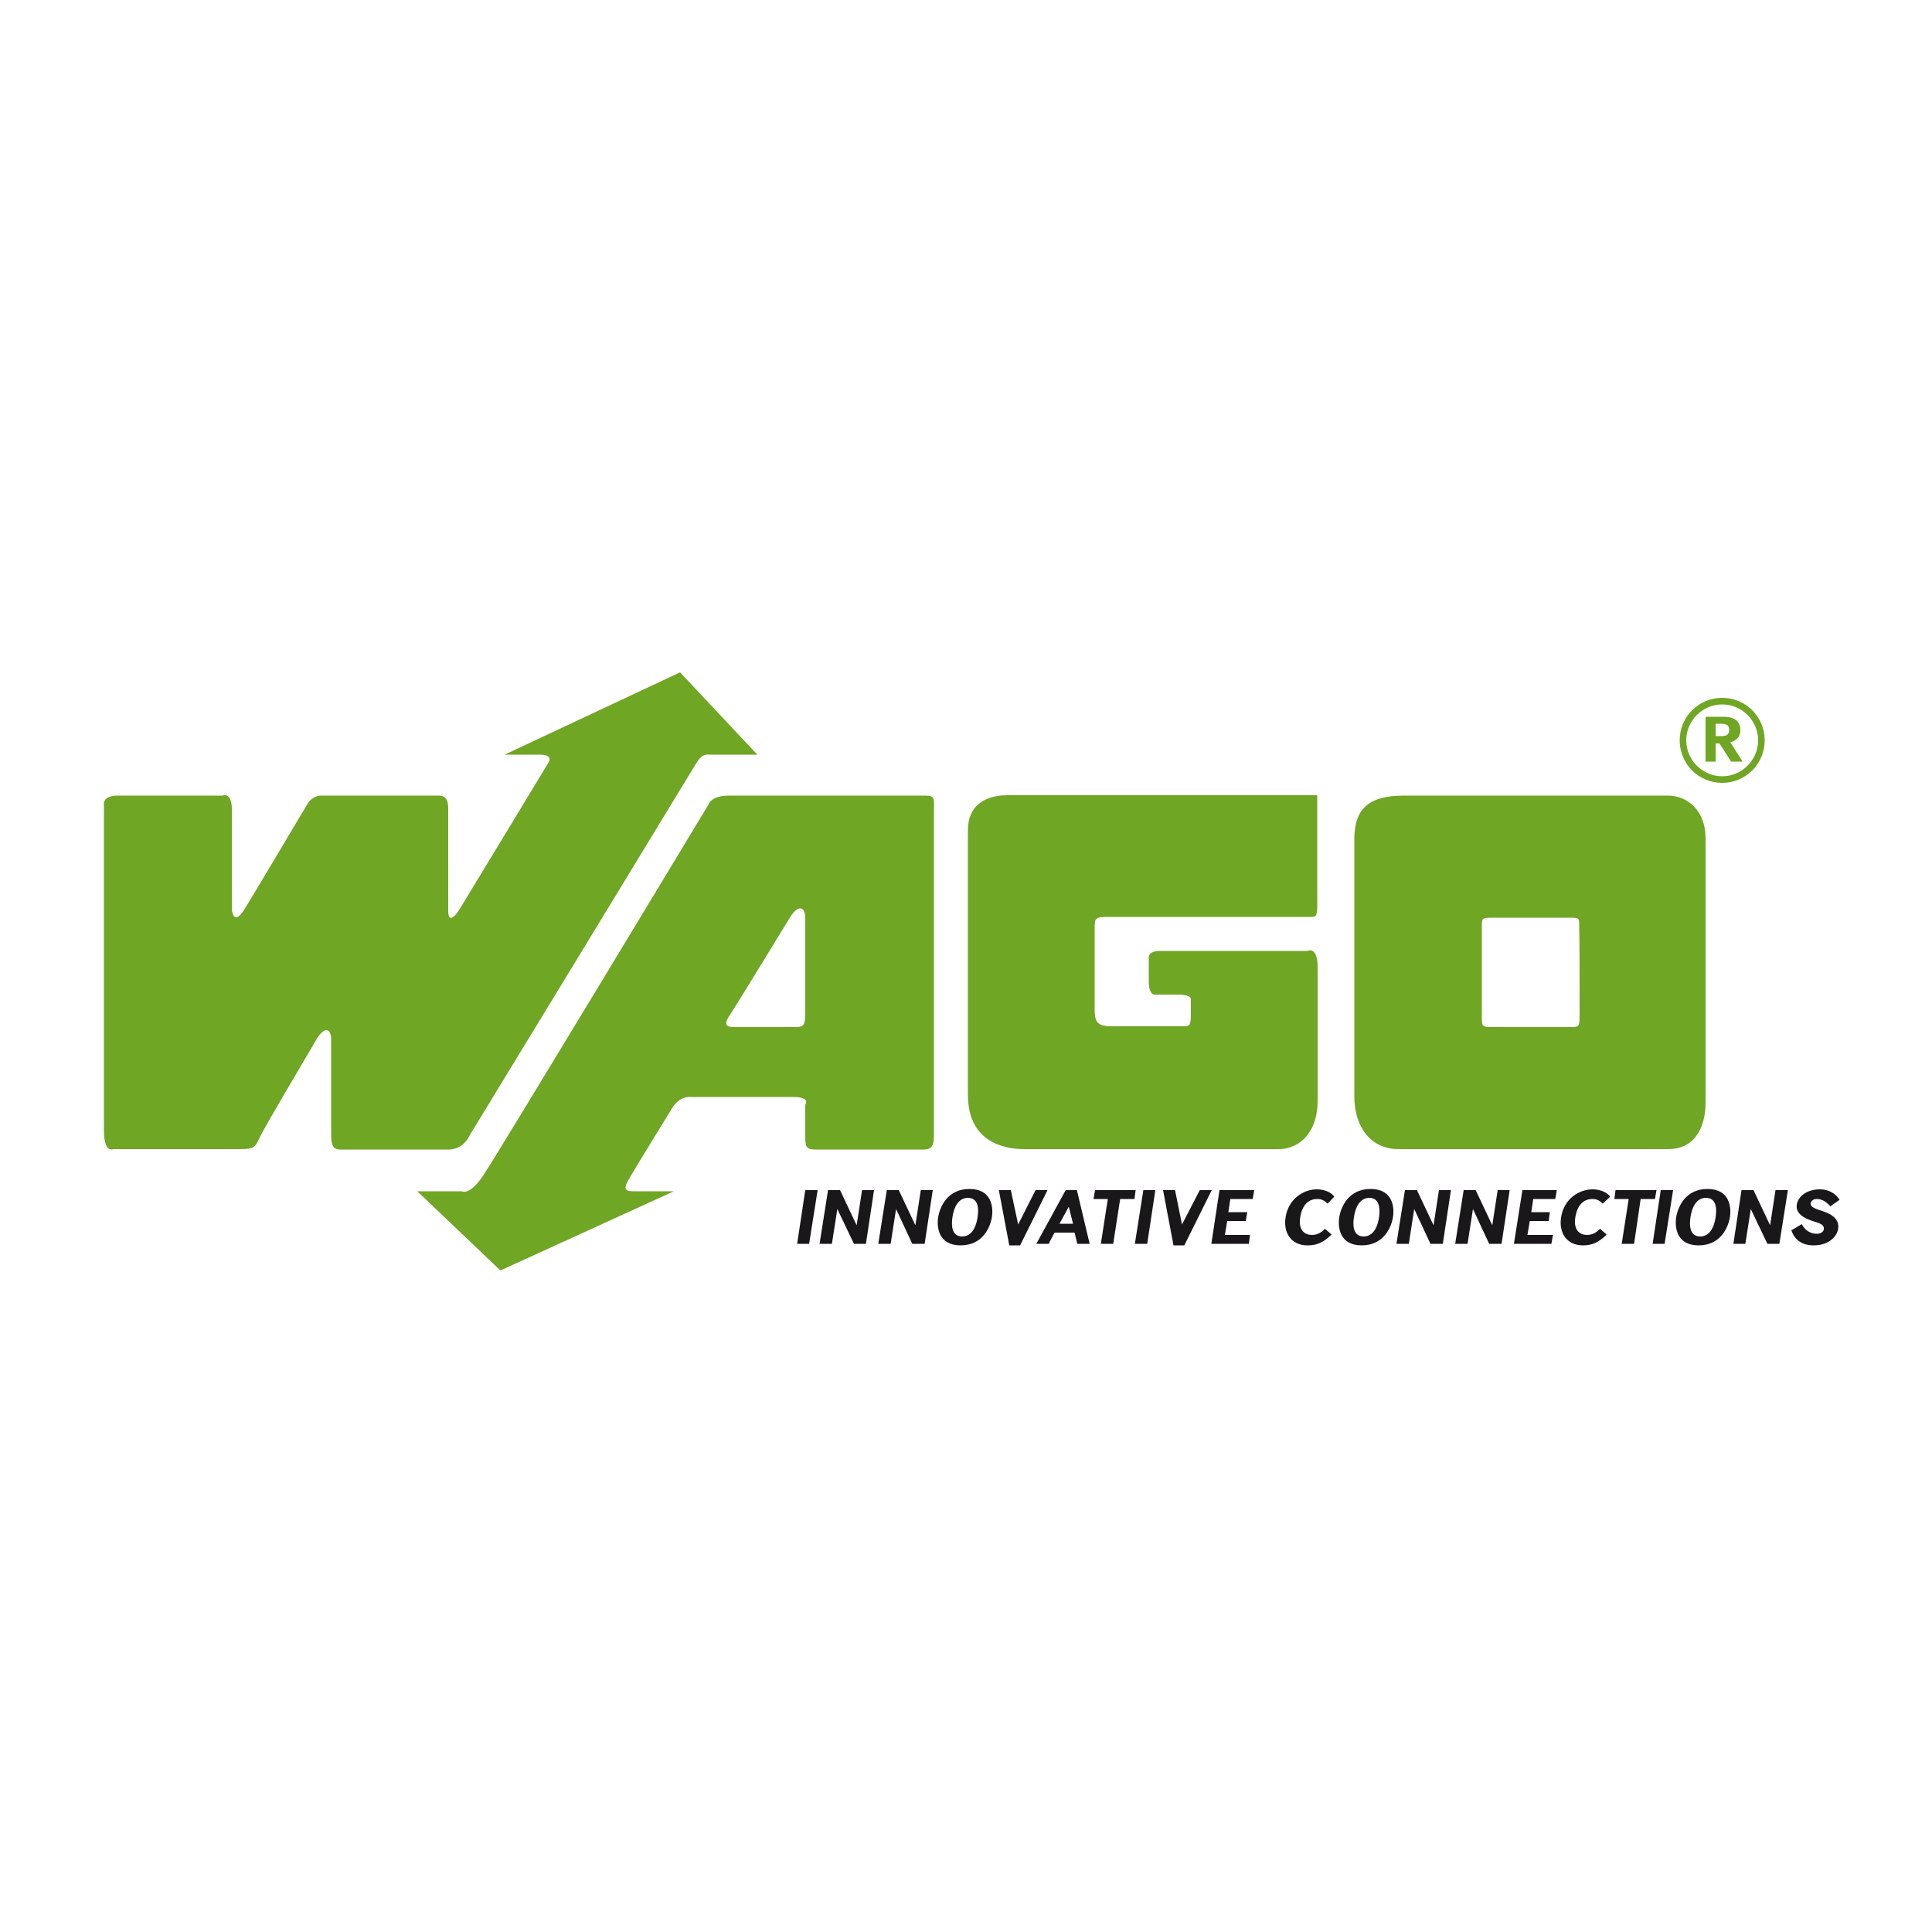 <?xml version="1.0" encoding="utf-8"?>
<!-- Generator: Adobe Illustrator 19.1.0, SVG Export Plug-In . SVG Version: 6.00 Build 0)  -->
<svg version="1.1" id="Calque_1" xmlns="http://www.w3.org/2000/svg" xmlns:xlink="http://www.w3.org/1999/xlink" x="0px" y="0px"
	 viewBox="-345 170.9 500 500" style="enable-background:new -345 170.9 500 500;" xml:space="preserve">
<style type="text/css">
	.st0{fill:#1A171B;}
	.st1{fill:#6FA623;}
</style>
<polygon class="st0" points="-136.6,478.9 -133.4,478.9 -135.6,492.8 -138.7,492.8 "/>
<polygon class="st0" points="-121.9,478.9 -118.8,478.9 -120.9,492.8 -124,492.8 -128.3,483.8 -129.7,492.8 -132.9,492.8 
	-130.7,478.9 -127.6,478.9 -123.3,488 "/>
<polygon class="st0" points="-106.7,478.9 -103.6,478.9 -105.7,492.8 -108.9,492.8 -113.1,483.8 -114.5,492.8 -117.7,492.8 
	-115.5,478.9 -112.4,478.9 -108.1,488 "/>
<path class="st0" d="M-92,485.9c-0.7,4.6-3,5-4,5c-1,0-3.2-0.4-2.5-5c0.7-4.6,3-5,4-5C-93.5,480.9-91.3,481.3-92,485.9L-92,485.9z
	 M-88.3,485.9c0.4-2.5,0-7.3-5.8-7.3s-7.7,4.8-8.1,7.3c-0.4,2.5,0,7.3,5.8,7.3C-90.6,493.2-88.7,488.4-88.3,485.9L-88.3,485.9z"/>
<polygon class="st0" points="-77,478.9 -73.9,478.9 -81,493.2 -83.8,493.2 -86.5,478.9 -83.4,478.9 -81.5,487.8 "/>
<path class="st0" d="M-68.4,483.2l1.1,4.4h-3.5L-68.4,483.2L-68.4,483.2z M-72.1,489.9h5.2l0.7,2.9h3.2l-3.3-13.9h-2.9l-7.6,13.9
	h3.2L-72.1,489.9L-72.1,489.9z"/>
<polygon class="st0" points="-62,481.2 -61.6,478.9 -51.1,478.9 -51.4,481.2 -55.1,481.2 -56.9,492.8 -60.1,492.8 -58.3,481.2 "/>
<polygon class="st0" points="-49.1,478.9 -46,478.9 -48.1,492.8 -51.3,492.8 "/>
<polygon class="st0" points="-34.5,478.9 -31.4,478.9 -38.5,493.2 -41.3,493.2 -44,478.9 -40.9,478.9 -39.1,487.8 "/>
<polygon class="st0" points="-27.1,484.6 -22.2,484.6 -22.6,486.9 -27.4,486.9 -28,490.5 -21.5,490.5 -21.8,492.8 -31.5,492.8 
	-29.4,478.9 -20.4,478.9 -20.8,481.2 -26.6,481.2 "/>
<path class="st0" d="M-1.4,482.4c-0.9-0.8-1.5-1.2-2.7-1.2c-2.3,0-3.9,1.6-4.4,4.7c-0.6,3.7,1.5,4.6,3,4.6c1,0,2.2-0.3,3.4-1.6
	l1.7,1.5c-2.2,2.2-4,2.8-6.2,2.8c-4.3,0-6.3-3.3-5.7-7.2c0.7-4.8,4.6-7.3,8.1-7.3c1.7,0,3.6,0.6,4.5,1.9L-1.4,482.4L-1.4,482.4z"/>
<path class="st0" d="M11.9,485.9c-0.7,4.6-3,5-4,5c-1,0-3.2-0.4-2.5-5c0.7-4.6,3-5,4-5C10.4,480.9,12.5,481.3,11.9,485.9L11.9,485.9
	z M15.5,485.9c0.4-2.5,0-7.3-5.8-7.3s-7.7,4.8-8.1,7.3c-0.4,2.5,0,7.3,5.8,7.3S15.1,488.4,15.5,485.9L15.5,485.9z"/>
<polygon class="st0" points="27.4,478.9 30.5,478.9 28.4,492.8 25.2,492.8 21,483.8 19.6,492.8 16.4,492.8 18.6,478.9 21.7,478.9 
	26,488 "/>
<polygon class="st0" points="42.6,478.9 45.7,478.9 43.6,492.8 40.4,492.8 36.2,483.8 34.8,492.8 31.6,492.8 33.8,478.9 36.9,478.9 
	41.2,488 "/>
<polygon class="st0" points="51.3,484.6 56.1,484.6 55.8,486.9 50.9,486.9 50.3,490.5 56.9,490.5 56.5,492.8 46.8,492.8 49,478.9 
	57.9,478.9 57.5,481.2 51.8,481.2 "/>
<path class="st0" d="M69.8,482.4c-0.9-0.8-1.5-1.2-2.7-1.2c-2.3,0-3.9,1.6-4.4,4.7c-0.6,3.7,1.5,4.6,3,4.6c1,0,2.2-0.3,3.4-1.6
	l1.7,1.5c-2.2,2.2-4,2.8-6.1,2.8c-4.3,0-6.3-3.3-5.7-7.2c0.7-4.8,4.6-7.3,8.2-7.3c1.6,0,3.6,0.6,4.5,1.9L69.8,482.4L69.8,482.4z"/>
<polygon class="st0" points="72.8,481.2 73.1,478.9 83.7,478.9 83.3,481.2 79.6,481.2 77.9,492.8 74.7,492.8 76.5,481.2 "/>
<polygon class="st0" points="84.8,478.9 88,478.9 85.8,492.8 82.7,492.8 "/>
<path class="st0" d="M99,485.9c-0.7,4.6-3,5-4,5c-1,0-3.2-0.4-2.5-5c0.7-4.6,3-5,4-5C97.5,480.9,99.7,481.3,99,485.9L99,485.9z
	 M102.7,485.9c0.4-2.5,0-7.3-5.8-7.3s-7.7,4.8-8.1,7.3c-0.4,2.5,0,7.3,5.8,7.3S102.3,488.4,102.7,485.9L102.7,485.9z"/>
<polygon class="st0" points="114.5,478.9 117.7,478.9 115.5,492.8 112.4,492.8 108.1,483.8 106.7,492.8 103.6,492.8 105.7,478.9 
	108.8,478.9 113.1,488 "/>
<path class="st0" d="M128.7,483.1c-0.9-1-2-1.9-3.5-1.9c-1.2,0-1.5,0.7-1.6,1.1c-0.2,1.1,1.8,1.6,3,2c1.7,0.6,4.6,1.7,4.1,4.7
	c-0.3,1.8-2.3,4.2-6.3,4.2c-1.1,0-4.5-0.1-5.8-3.9l2.7-1.6c1.2,2.3,3.1,2.5,3.9,2.5c1.1,0,1.7-0.6,1.8-1.1c0.2-1.4-1.4-1.7-2.6-2.1
	c-1.5-0.5-4.8-1.6-4.4-4.3c0.3-2.1,2.5-4,6-4c2.2,0,4,1,5.1,2.7L128.7,483.1L128.7,483.1z"/>
<path class="st1" d="M86.7,376.8c-4.9,0-59.1,0-68.4,0c-9.3,0-12.8,3.6-12.8,11.3s0,58.9,0,66.6c0,7.7,4.1,13.6,11.5,13.6
	s62.6,0,69.7,0c7.1,0,9.7-5.9,9.7-12.1c0-6.3,0-61.3,0-68.4C96.4,380.6,91.6,376.8,86.7,376.8L86.7,376.8z M63.8,433.5
	c0,3.2-0.2,3.2-2.2,3.2c-2,0-17.8,0-20.5,0c-2.6,0-2.6-0.2-2.6-2.8c0-2.6,0-21.5,0-23.5c0-2,0.2-2,3.2-2s17.6,0,19.8,0
	c2.2,0,2.2,0.2,2.2,2C63.8,412.2,63.8,430.2,63.8,433.5L63.8,433.5z"/>
<path class="st1" d="M-94.5,385.7c0,6.1,0,56.5,0,68.6s9.3,14,14.6,14c5.3,0,59.3,0,65.6,0c6.3,0,10.3-5.1,10.3-12.4
	c0-7.3,0-29,0-34.6c0-5.7-2.6-4.3-2.6-4.3s-34.6,0-38.1,0c-3.4,0-3,1.8-3,1.8s0,2.6,0,6.1c0,3.4,1.4,3.4,1.4,3.4s2.2,0,6.1,0
	c3.9,0,3.4,1.4,3.4,1.4s0,0.6,0,3.4c0,2.8-0.2,3.4-1.6,3.4c-1.4,0-15,0-19,0c-4.1,0-4.3-1.6-4.3-4.7s0-17.6,0-20.4
	c0-2.8,0-3.2,3.2-3.2c3.2,0,51.2,0,52.6,0c1.4,0,1.8,0,1.8-3s0-28.5,0-28.5s-74.3,0-80.4,0C-90.4,376.8-94.5,379.6-94.5,385.7
	L-94.5,385.7z"/>
<path class="st1" d="M-106.2,376.8c-3,0-45.6,0-50.2,0c-4.7,0-5.3,2.4-5.3,2.4s-54.7,90.7-58.3,96c-3.6,5.3-5.5,4-5.5,4H-237
	l21.5,20.5l44.9-20.5c0,0-7.1,0-9.7,0c-2.6,0-3.8,0-1.8-3.4c2-3.4,9.1-15,11.1-18.2c2-3.2,4.7-2.8,4.7-2.8s21.7,0,26.5,0
	s3.2,2,3.2,2s0,3.6,0,7.3c0,3.6,0,4.3,2.8,4.3c2.8,0,25.5,0,27.9,0c2.4,0,2.6-1.6,2.6-3.8c0-2.2,0-81,0-84.2
	C-103.2,377-103.2,376.8-106.2,376.8L-106.2,376.8z M-136.6,431.6c0,4.5,0,5.1-2.6,5.1c-2.6,0-14.2,0-15.6,0c-1.4,0-3.4,0-1.4-3
	c2-3,13.4-21.7,15.6-25.3c2.2-3.6,4-2.8,4,0C-136.6,411.2-136.6,427.2-136.6,431.6L-136.6,431.6z"/>
<path class="st1" d="M-223.5,464.8c0,0,57.1-93.7,58.7-96.4c1.6-2.6,2.6-2.2,4.3-2.2c1.6,0,11.5,0,11.5,0l-20-21.3l-45.4,21.3
	c0,0,5.7,0,9.1,0c3.4,0,2.4,1.8,2.4,1.8s-20.7,34.2-23.1,38.1c-2.4,3.8-3,2.2-3,0.6c0-1.6,0-24.1,0-25.9c0-1.8,0-4-2.4-4
	c-2.4,0-28.1,0-30.4,0c-2.2,0-3.2,1.6-3.4,1.8c-0.2,0.2-13.8,23.3-16.6,27.7c-2.8,4.5-3.2,0-3.2,0s0-21.3,0-25.9
	c0-4.7-2.4-3.6-2.4-3.6s-22.9,0-27.1,0c-4.3,0-3.6,2.6-3.6,2.6s0,78,0,84c0,6.1,2.4,4.9,2.4,4.9s25.1,0,30.8,0c5.7,0,5.7,0,7.1-3
	c1.4-3,12.1-20.9,14.4-24.9c2.2-4,4.1-3.6,4.1-0.4c0,3.2,0,21.3,0,23.9c0,2.6,0,4.5,2.4,4.5c2.4,0,24.1,0,28.1,0
	C-224.9,468.3-223.5,464.8-223.5,464.8L-223.5,464.8z"/>
<path class="st1" d="M105.4,359.9c0-3.1-2.6-3.5-4.3-3.5h-4.7V368H99v-4.7h1l3,4.7h3l-3.2-5C105.4,362.3,105.4,360.4,105.4,359.9
	L105.4,359.9z M100.6,361.4H99v-3.2h1.2c1,0,2.3,0,2.3,1.6C102.6,361.2,101.4,361.4,100.6,361.4L100.6,361.4z"/>
<path class="st1" d="M100.7,351.5c-6.1,0-11,4.9-11,11c0,6.1,4.9,11,11,11s11-4.9,11-11C111.7,356.4,106.8,351.5,100.7,351.5
	L100.7,351.5z M100.7,371.8c-5.1,0-9.3-4.2-9.3-9.3c0-5.1,4.2-9.3,9.3-9.3c5.1,0,9.3,4.2,9.3,9.3C110,367.6,105.8,371.8,100.7,371.8
	L100.7,371.8z"/>
</svg>
